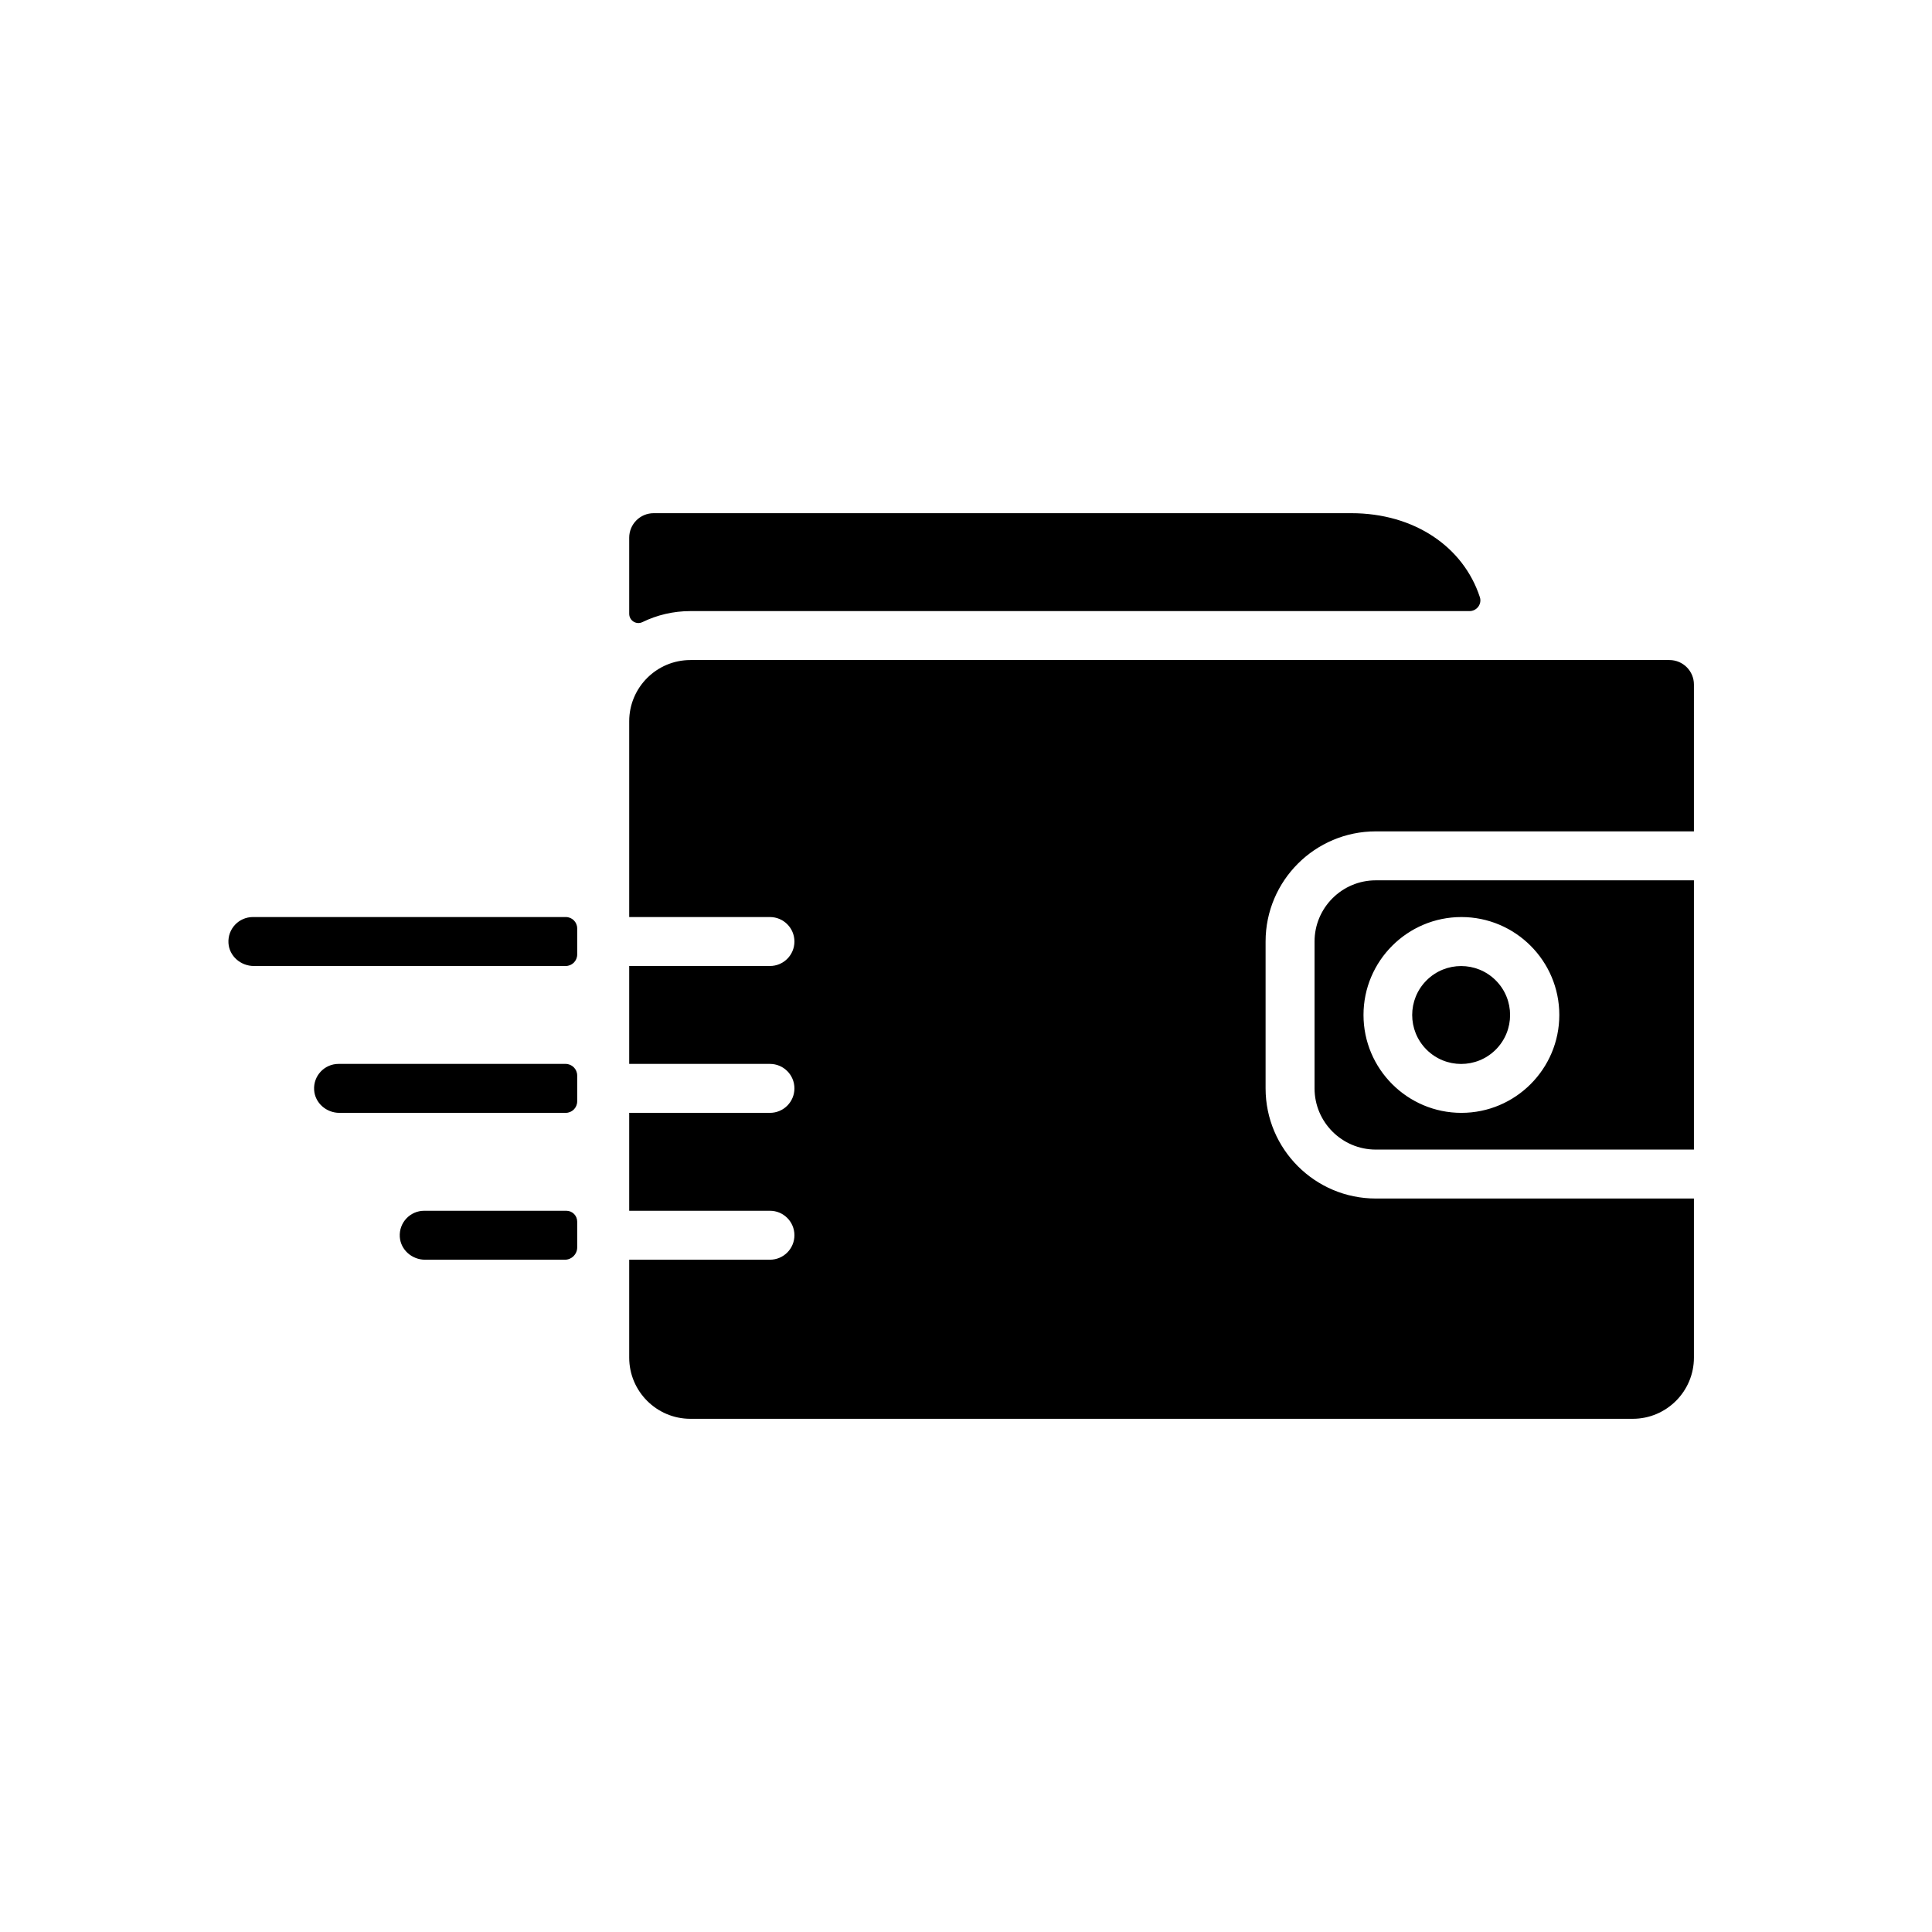 <svg xmlns="http://www.w3.org/2000/svg" viewBox="0 0 4000 4000" xml:space="preserve"><circle cx="3025.684" cy="2101.351" r="101.351" transform="rotate(-45 3025.53 2102.06)"/><path d="M2721.63 1949.324v304.054c0 69.857 56.832 126.689 126.689 126.689h658.784v-557.432h-658.784c-69.857 0-126.689 56.832-126.689 126.689m304.054-50.675c111.77 0 202.703 90.933 202.703 202.703s-90.933 202.703-202.703 202.703-202.703-90.933-202.703-202.703 90.933-202.703 202.703-202.703m-1695.651-610.622c30.052-14.616 63.767-22.825 99.367-22.825h1613.136c15.013 0 26.031-14.611 21.353-28.879-34.167-104.203-135.725-173.823-266.245-173.823H1353.387c-27.987 0-50.676 22.689-50.676 50.676v157.673c0 14.055 14.684 23.326 27.322 17.178m-159.062 914.676H700.938c-29.104 0-52.477 24.535-50.566 54.05 1.744 26.934 25.312 47.301 52.303 47.301h468.561c13.139 0 23.79-10.652 23.79-23.792v-53.506c-.001-13.284-10.77-24.053-24.055-24.053m.538-304.054H523.573c-29.025 0-52.351 24.402-50.581 53.809 1.63 27.079 25.432 47.542 52.562 47.542h645.682c13.139 0 23.79-10.652 23.79-23.791v-54.044c-.001-12.988-10.529-23.516-23.517-23.516"/><path d="M3456.427 1366.554H1429.4c-69.857 0-126.689 56.832-126.689 126.689v405.405h291.385c27.987 0 50.676 22.689 50.676 50.676S1622.083 2000 1594.096 2000h-291.385v202.702h291.385c27.987 0 50.676 22.689 50.676 50.676s-22.689 50.676-50.676 50.676h-291.385v202.702h291.385c27.987 0 50.676 22.688 50.676 50.676s-22.689 50.676-50.676 50.676h-291.385v202.703c0 69.857 56.832 126.689 126.689 126.689h1951.013c69.857 0 126.689-56.832 126.689-126.689v-329.392h-658.784c-125.741 0-228.041-102.299-228.041-228.041v-304.054c0-125.741 102.299-228.041 228.041-228.041h658.784V1417.23c.001-27.942-22.732-50.676-50.675-50.676M1172.589 2506.757H878.302c-29.104 0-52.477 24.535-50.566 54.05 1.744 26.934 25.312 47.301 52.303 47.301h289.579c14.031 0 25.407-11.376 25.407-25.409v-53.506c0-12.39-10.044-22.436-22.436-22.436"/></svg>